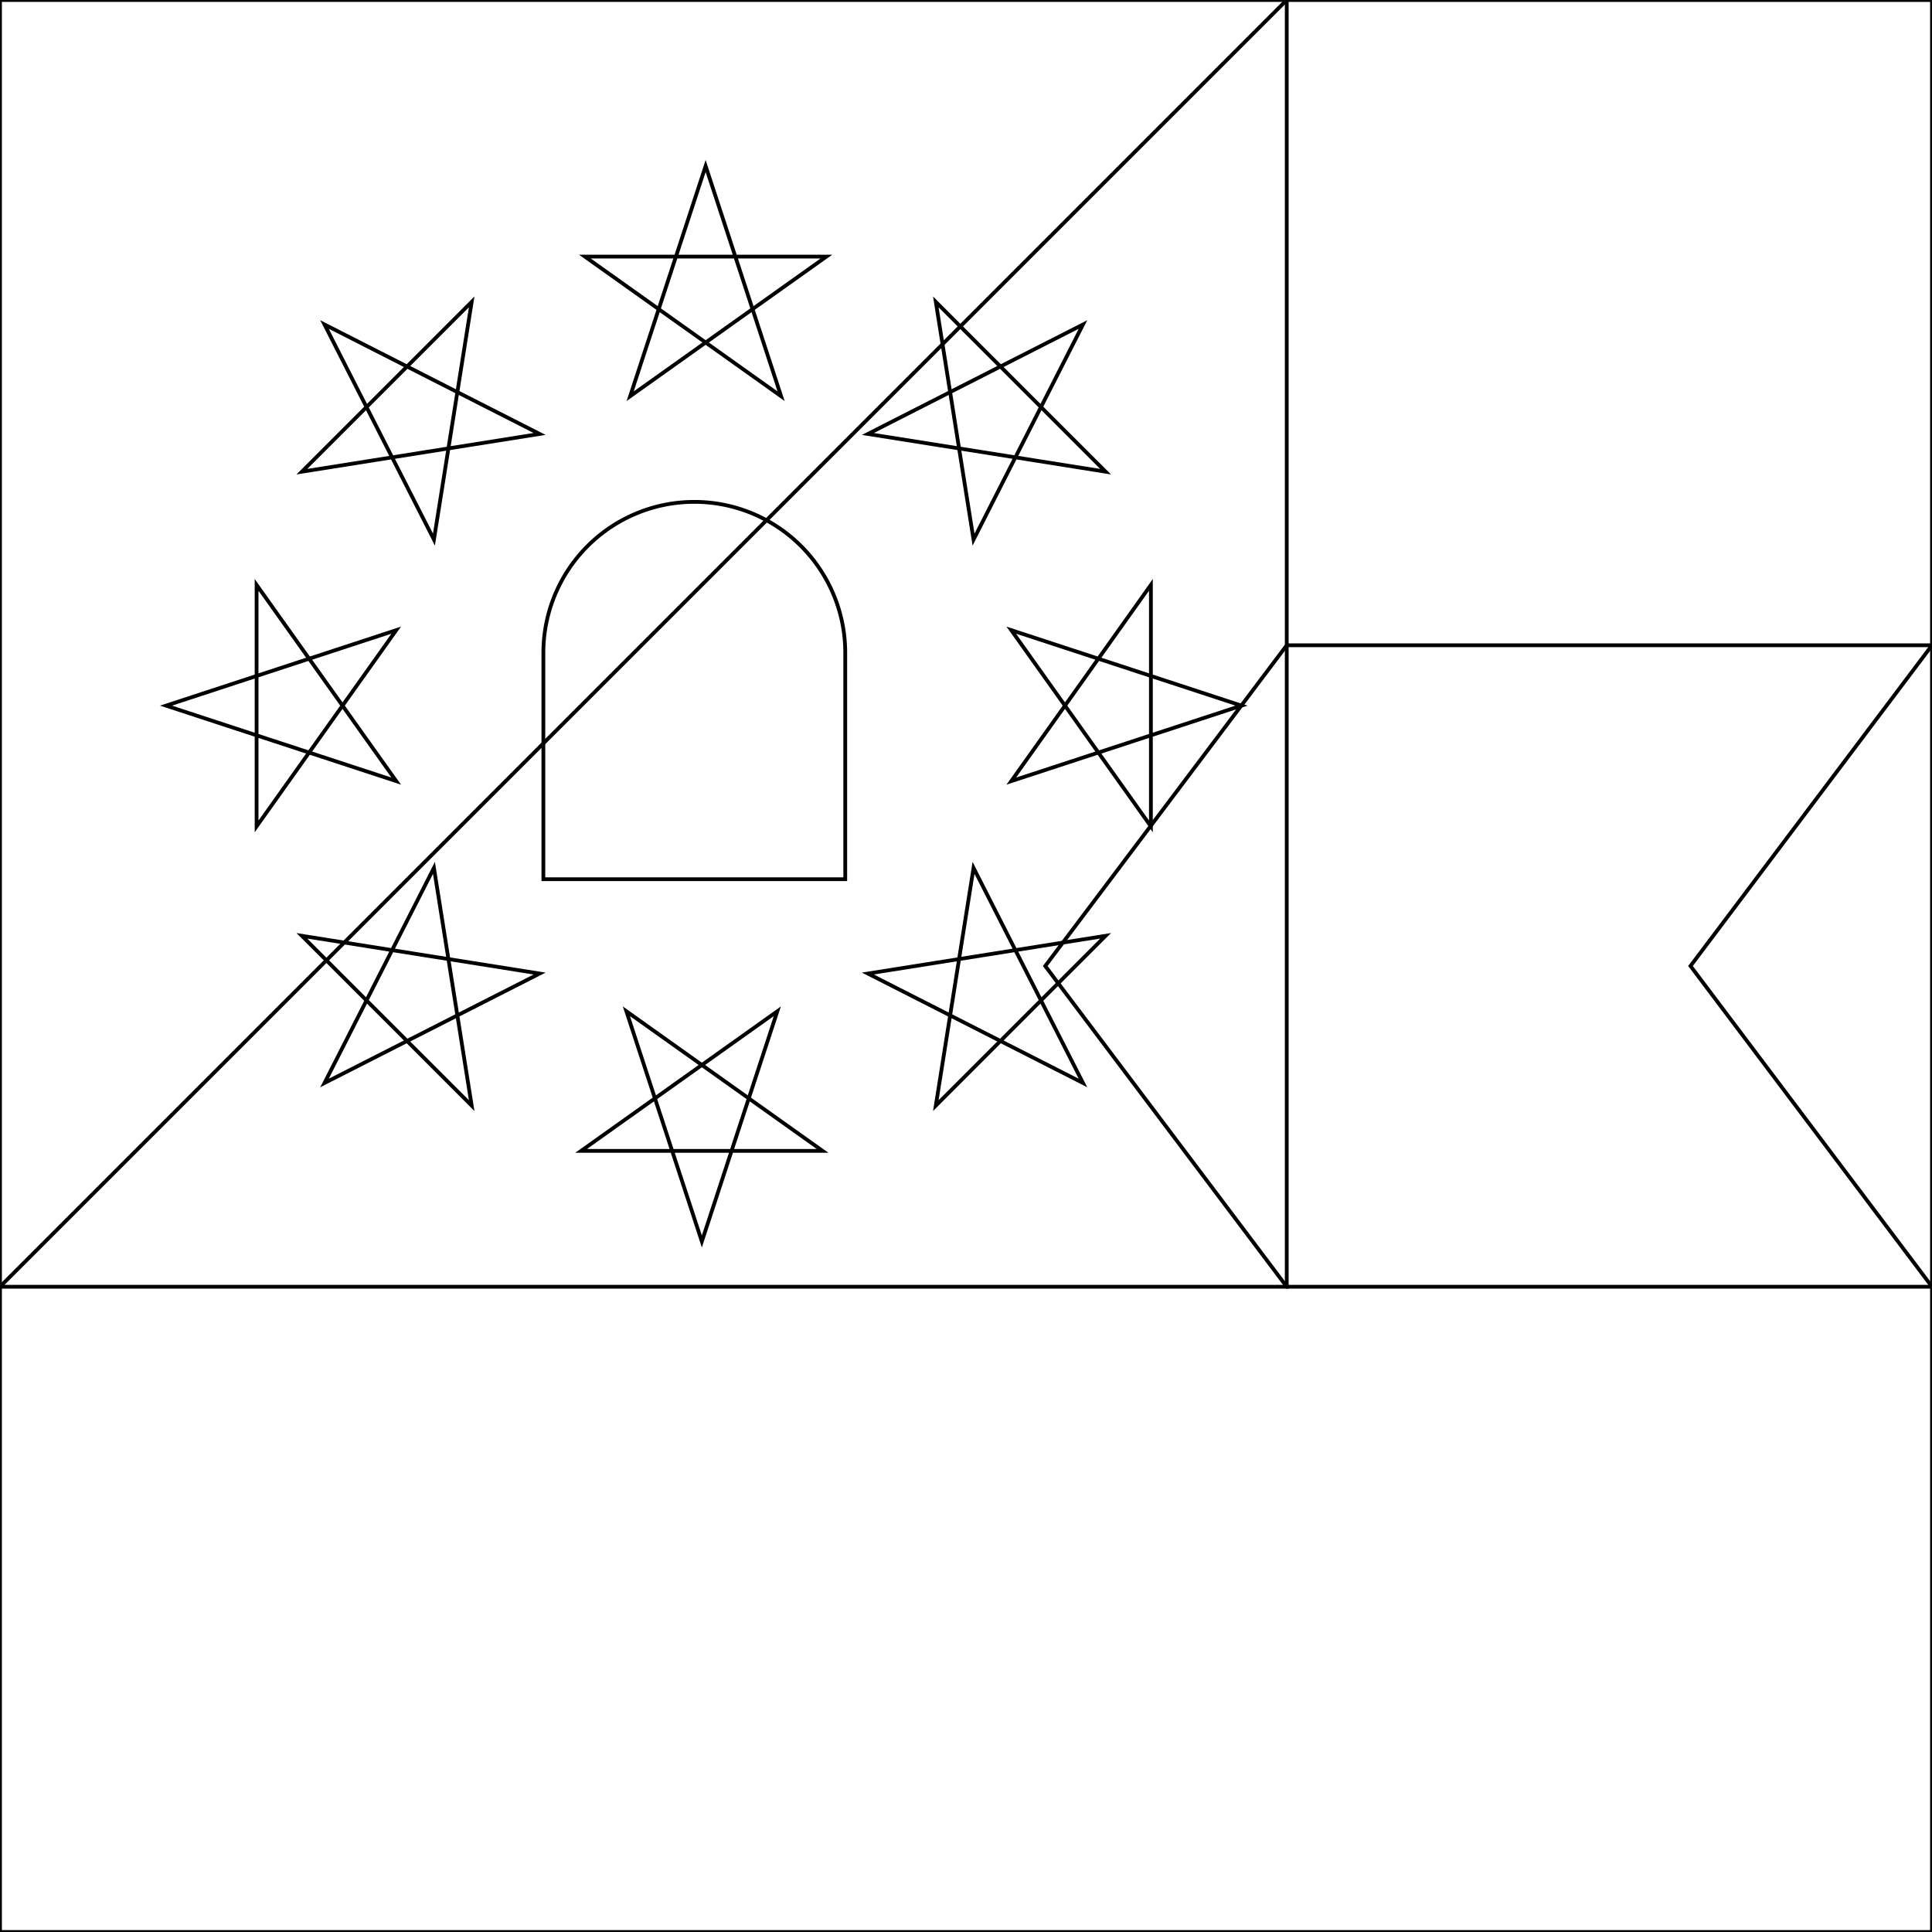 <svg xmlns="http://www.w3.org/2000/svg" width="512" height="512" viewBox="0 0 512 512">
  <mask id="a">
    <circle cx="256" cy="256" r="256" fill="#fff"/>
  </mask>
  <g>
    <path fill="none" d="M512 0v171l-64 85 64 85v171H0V341L341 0Z" stroke="currentColor" stroke-width="1"/>
    <path fill="none" d="M341 171h171v170H341l-64-85z" stroke="currentColor" stroke-width="1"/>
    <path fill="none" d="M0 0h341v341H0Z" stroke="currentColor" stroke-width="1"/>
    <path fill="none" d="M184 133a40 40 0 0 0-40 40v60h80v-60a40 40 0 0 0-40-40z" stroke="currentColor" stroke-width="1"/>
    <path fill="none" d="m167 105 52-37h-64l52 37-20-61zm101 62 37 52v-64l-37 52 61-20zm-62 101-52 37h64l-52-37 20 61zm-101-61-37-52v64l37-52-61 20zm125-92 63 10-45-45 10 63 29-57zm28 115-10 63 45-45-63 10 57 29zm-115 28-63-10 45 45-10-63-29 57Zm-28-115 10-63-45 45 63-10-57-29Z" stroke="currentColor" stroke-width="1"/>
  </g>
</svg>

